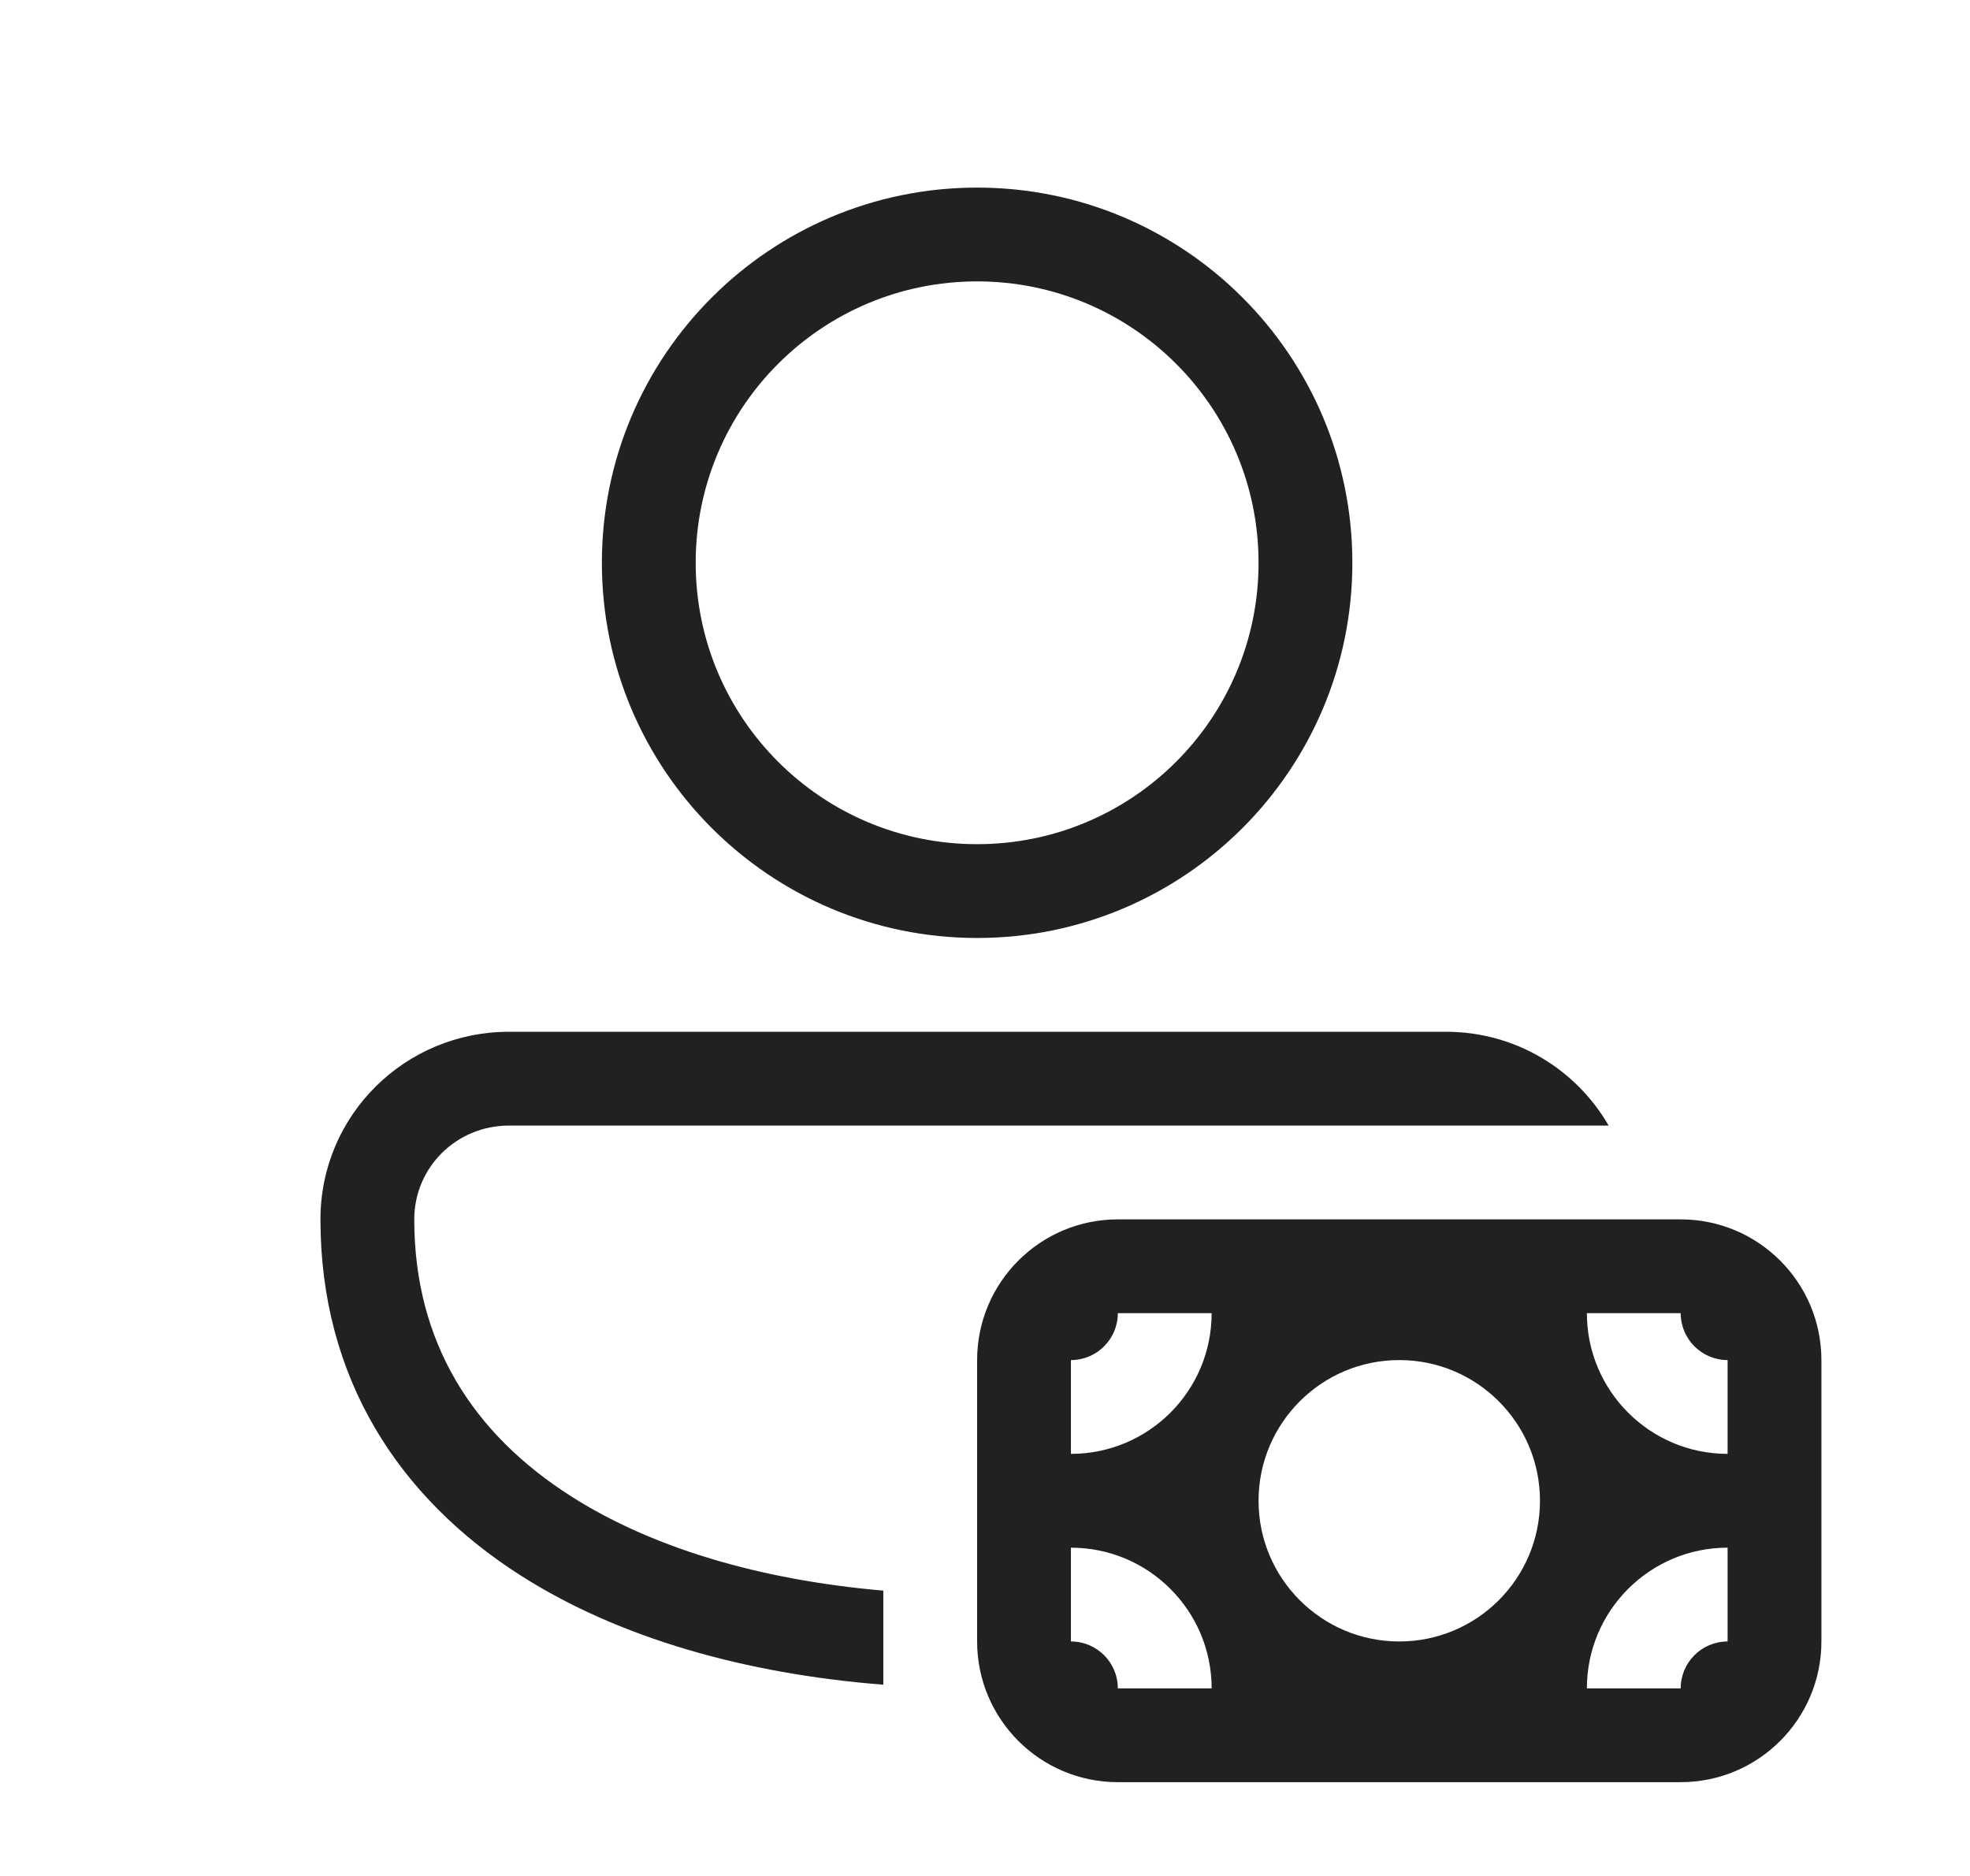 <svg width="21" height="20" viewBox="0 0 21 20" fill="none" xmlns="http://www.w3.org/2000/svg">
<path d="M10.416 2C8.207 2 6.416 3.791 6.416 6C6.416 8.209 8.207 10 10.416 10C12.625 10 14.416 8.209 14.416 6C14.416 3.791 12.625 2 10.416 2ZM7.416 6C7.416 4.343 8.759 3 10.416 3C12.073 3 13.416 4.343 13.416 6C13.416 7.657 12.073 9 10.416 9C8.759 9 7.416 7.657 7.416 6ZM5.425 11C4.319 11 3.416 11.887 3.416 13C3.416 14.691 4.249 15.966 5.551 16.797C6.599 17.465 7.946 17.845 9.416 17.961V16.958C8.098 16.844 6.948 16.501 6.089 15.953C5.038 15.284 4.416 14.309 4.416 13C4.416 12.447 4.864 12 5.425 12L11.412 12L11.416 12H17.148C16.803 11.402 16.156 11 15.416 11L5.425 11ZM19.416 14.5V17.5C19.416 18.328 18.744 19 17.916 19H11.916C11.088 19 10.416 18.328 10.416 17.5V14.5C10.416 13.672 11.088 13 11.916 13H17.916C18.744 13 19.416 13.672 19.416 14.5ZM18.416 17.5V16.5C17.588 16.5 16.916 17.172 16.916 18H17.916C17.916 17.724 18.14 17.5 18.416 17.5ZM18.416 14.5C18.14 14.5 17.916 14.276 17.916 14H16.916C16.916 14.828 17.588 15.5 18.416 15.5V14.5ZM11.916 14C11.916 14.276 11.692 14.5 11.416 14.5L11.416 15.5C12.245 15.5 12.916 14.828 12.916 14H11.916ZM11.416 17.5C11.692 17.5 11.916 17.724 11.916 18H12.916C12.916 17.172 12.244 16.5 11.416 16.5V17.5ZM14.916 14.5C14.088 14.5 13.416 15.172 13.416 16C13.416 16.828 14.088 17.5 14.916 17.5C15.745 17.5 16.416 16.828 16.416 16C16.416 15.172 15.745 14.5 14.916 14.5Z" fill="#212121"/>
</svg>

